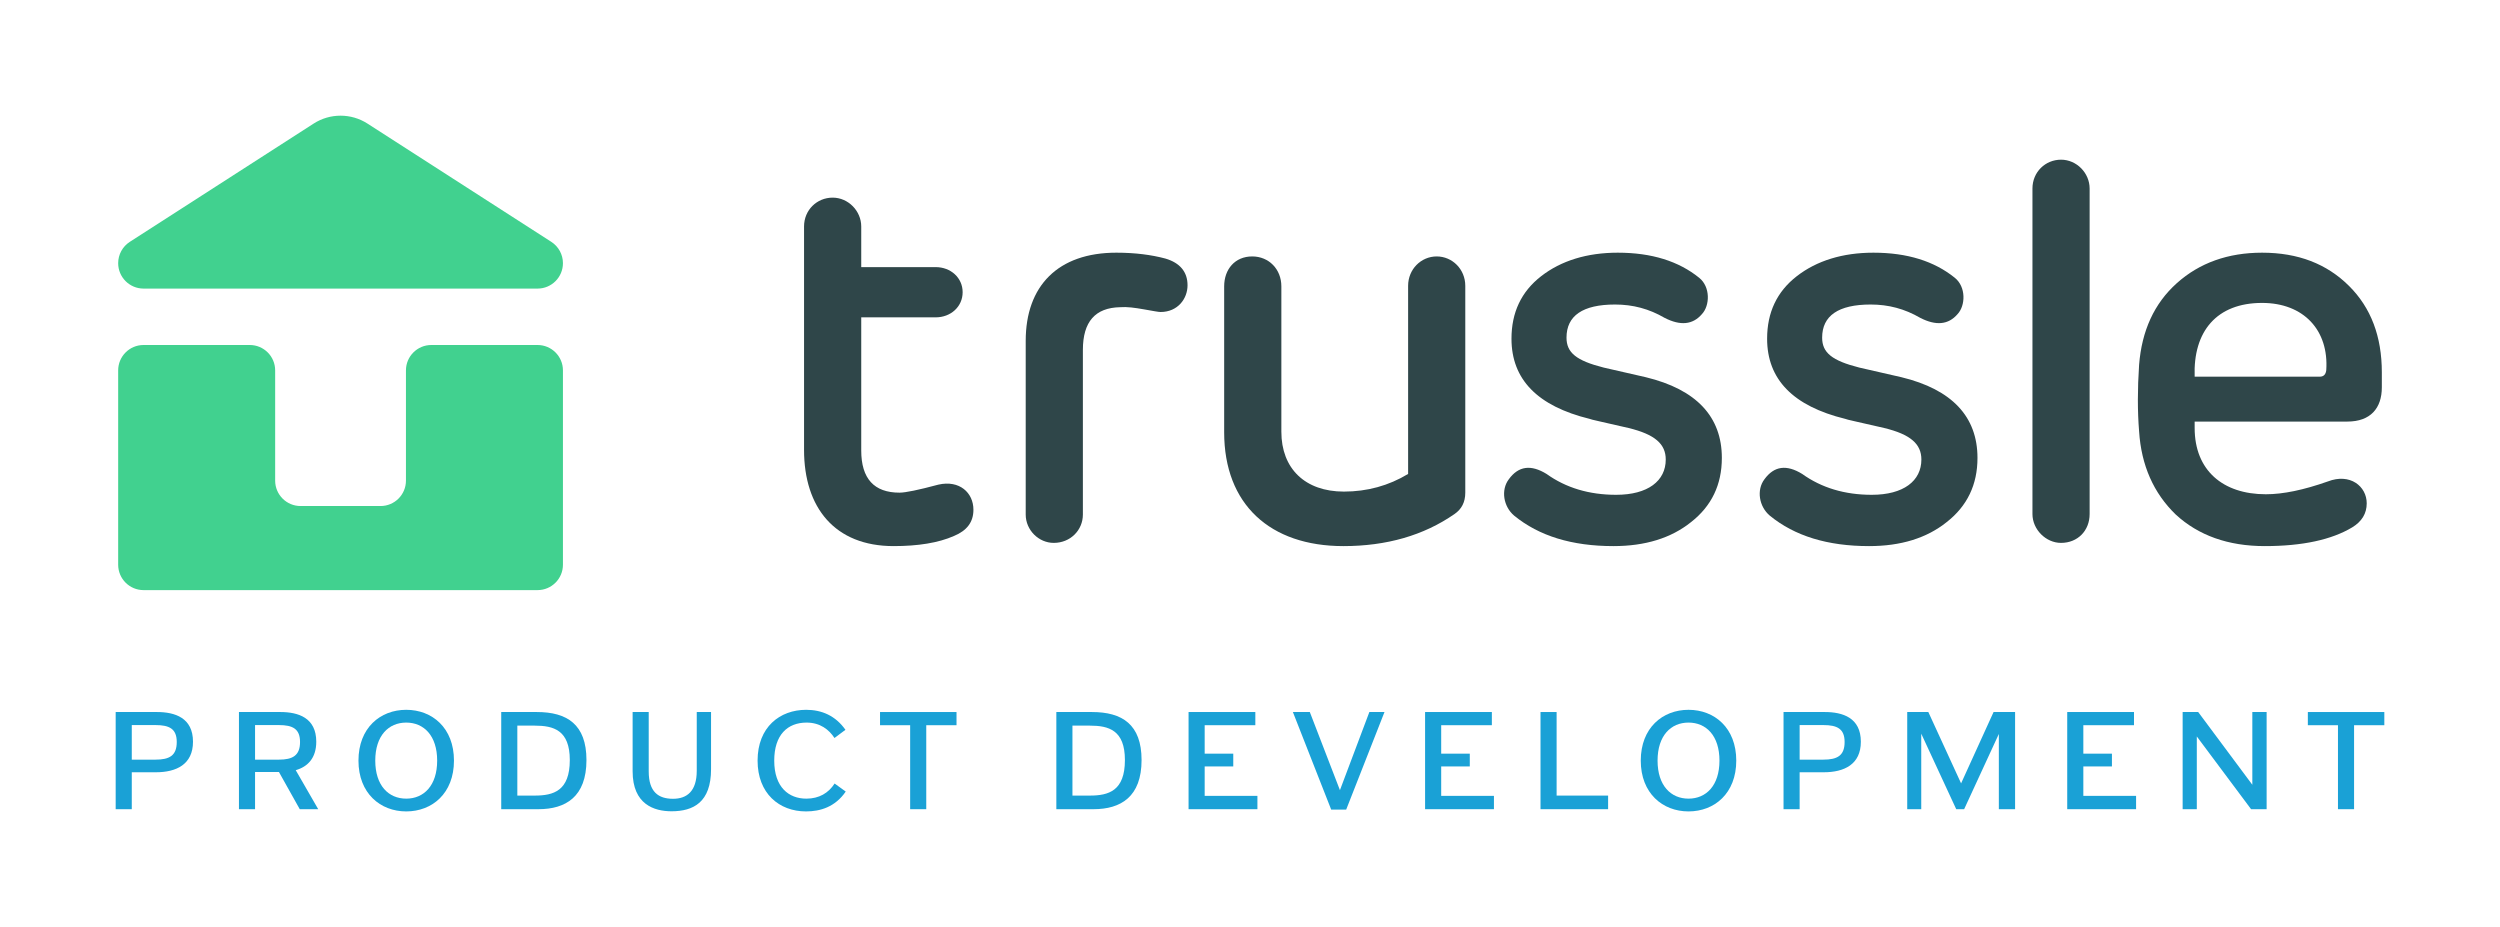 <?xml version="1.0" encoding="UTF-8" standalone="no"?>
<!-- Created with Inkscape (http://www.inkscape.org/) -->

<svg
   xmlns:dc="http://purl.org/dc/elements/1.1/"
   xmlns:cc="http://creativecommons.org/ns#"
   xmlns:rdf="http://www.w3.org/1999/02/22-rdf-syntax-ns#"
   xmlns:svg="http://www.w3.org/2000/svg"
   xmlns="http://www.w3.org/2000/svg"
   xmlns:sodipodi="http://sodipodi.sourceforge.net/DTD/sodipodi-0.dtd"
   xmlns:inkscape="http://www.inkscape.org/namespaces/inkscape"
   id="svg2"
   version="1.1"
   inkscape:version="0.91 r13725"
   xml:space="preserve"
   width="648.375"
   height="240.441"
   viewBox="0 0 648.375 240.441"
   sodipodi:docname="trussle-product-dev-logo.svg"><defs
     id="defs6"><clipPath
       clipPathUnits="userSpaceOnUse"
       id="clipPath16"><path
         d="m 0,1476.551 3271.135,0 L 3271.135,0 0,0 0,1476.551 Z"
         id="path18"
         inkscape:connector-curvature="0" /></clipPath></defs><sodipodi:namedview
     pagecolor="#ffffff"
     bordercolor="#666666"
     borderopacity="1"
     objecttolerance="10"
     gridtolerance="10"
     guidetolerance="10"
     inkscape:pageopacity="0"
     inkscape:pageshadow="2"
     inkscape:window-width="1276"
     inkscape:window-height="889"
     id="namedview4"
     showgrid="false"
     fit-margin-top="30"
     fit-margin-left="30"
     fit-margin-right="30"
     fit-margin-bottom="30"
     inkscape:zoom="0.90509668"
     inkscape:cx="127.62769"
     inkscape:cy="34.582673"
     inkscape:window-x="291"
     inkscape:window-y="86"
     inkscape:window-maximized="0"
     inkscape:current-layer="text3382" /><g
     id="g10"
     inkscape:groupmode="layer"
     inkscape:label="Trussle_Logo_Lockup_RGB (1)"
     transform="matrix(1.25,0,0,-1.25,-1720.269,899.578)"><g
       id="g12"
       transform="matrix(0.2,0,0,0.2,1308.452,498.789)"><g
         id="g14"
         clip-path="url(#clipPath16)"><g
           id="g20"
           transform="translate(1570.769,808.42)"><path
             d="m 0,0 c 0,-13.852 -10.074,-27.722 -27.995,-27.722 -2.227,0 -7.829,1.104 -17.338,2.767 -9.509,1.664 -17.356,2.767 -24.619,2.207 -25.751,-0.543 -38.617,-14.955 -38.617,-44.341 l 0,-170.777 c 0,-16.076 -12.867,-29.385 -30.223,-29.385 -15.658,0 -29.09,13.309 -29.09,29.385 l 0,180.199 c 0,57.107 33.562,91.483 94.006,91.483 19.583,0 36.372,-2.207 50.918,-6.094 C -7.847,23.274 0,13.87 0,0"
             style="fill:#2f4649;fill-opacity:1;fill-rule:evenodd;stroke:none"
             id="path22"
             inkscape:connector-curvature="0" /></g><g
           id="g24"
           transform="translate(1608.768,807.299)"><path
             d="M 0,0 C 0,17.74 11.205,31.049 29.108,31.049 46.446,31.049 59.33,17.74 59.33,0 l 0,-150.796 c 0,-38.264 24.62,-62.115 64.898,-62.115 24.072,0 46.447,6.111 66.595,18.317 l 0,195.154 c 0,17.18 13.432,30.489 29.656,30.489 16.225,0 29.656,-13.309 29.656,-30.489 l 0,-214.575 c 0,-9.981 -3.905,-17.196 -11.187,-22.17 -31.901,-22.17 -70.5,-33.273 -115.285,-33.273 C 47.577,-269.458 0,-226.203 0,-151.357 L 0,0"
             style="fill:#2f4649;fill-opacity:1;fill-rule:evenodd;stroke:none"
             id="path26"
             inkscape:connector-curvature="0" /></g><g
           id="g28"
           transform="translate(1265.828,537.841)"><path
             d="m 0,0 c -60.992,0 -92.893,39.927 -92.893,99.801 l 0,231.772 c 0,17.179 13.45,29.928 29.674,29.928 16.225,0 29.657,-13.852 29.657,-29.928 l 0,-42.151 77.216,0 c 15.659,0 27.977,-11.086 27.977,-26.041 0,-14.99 -12.318,-26.075 -27.977,-26.075 l -77.216,0 0,-138.065 c 0,-29.385 13.432,-43.798 39.713,-43.798 6.168,0 19.6,2.767 40.295,8.318 21.827,4.991 36.373,-8.318 36.373,-26.058 0,-12.766 -6.716,-21.627 -20.148,-27.178 C 46.446,3.327 25.185,0 0,0"
             style="fill:#2f4649;fill-opacity:1;fill-rule:evenodd;stroke:none"
             id="path30"
             inkscape:connector-curvature="0" /></g><g
           id="g32"
           transform="translate(2046.165,713.049)"><path
             d="m 0,0 c 52.597,-12.749 78.895,-41.031 78.895,-83.725 0,-27.722 -10.622,-49.909 -31.901,-66.546 -20.695,-16.619 -47.56,-24.937 -80.574,-24.937 -43.088,0 -77.216,10.525 -102.967,31.592 -11.187,9.439 -13.98,26.618 -5.585,37.721 10.074,13.852 22.941,15.515 39.165,5.551 20.148,-14.43 44.202,-21.645 72.197,-21.645 32.997,0 51.466,14.43 51.466,36.6 0,16.076 -11.188,26.058 -38.6,32.713 -26.315,6.111 -39.73,8.861 -40.295,9.439 -54.276,13.291 -81.14,41.013 -81.14,83.164 0,27.162 10.074,48.789 30.77,64.865 20.713,16.076 47.577,24.394 79.478,24.394 35.242,0 63.219,-8.861 84.48,-26.058 C 67.142,93.707 66.577,74.304 58.199,65.425 48.673,54.34 35.807,53.237 19.583,61.537 c -16.225,9.439 -33.015,13.87 -51.484,13.87 -33.562,0 -50.352,-11.646 -50.352,-34.376 0,-15.516 10.074,-23.834 38.599,-31.049 L 0,0"
             style="fill:#2f4649;fill-opacity:1;fill-rule:evenodd;stroke:none"
             id="path34"
             inkscape:connector-curvature="0" /></g><g
           id="g36"
           transform="translate(2311.358,713.049)"><path
             d="m 0,0 c 52.597,-12.749 78.895,-41.031 78.895,-83.725 0,-27.722 -10.622,-49.909 -31.901,-66.546 -20.696,-16.619 -47.56,-24.937 -80.574,-24.937 -43.089,0 -77.216,10.525 -102.967,31.592 -11.187,9.439 -13.98,26.618 -5.585,37.721 10.074,13.852 22.941,15.515 39.165,5.551 20.148,-14.43 44.202,-21.645 72.197,-21.645 32.997,0 51.466,14.43 51.466,36.6 0,16.076 -11.188,26.058 -38.6,32.713 -26.316,6.111 -39.73,8.861 -40.296,9.439 -54.276,13.291 -81.139,41.013 -81.139,83.164 0,27.162 10.074,48.789 30.769,64.865 20.714,16.076 47.578,24.394 79.479,24.394 35.241,0 63.219,-8.861 84.48,-26.058 C 67.142,93.707 66.577,74.304 58.199,65.425 48.673,54.34 35.807,53.237 19.582,61.537 c -16.224,9.439 -33.014,13.87 -51.483,13.87 -33.563,0 -50.352,-11.646 -50.352,-34.376 0,-15.516 10.074,-23.834 38.599,-31.049 L 0,0"
             style="fill:#2f4649;fill-opacity:1;fill-rule:evenodd;stroke:none"
             id="path38"
             inkscape:connector-curvature="0" /></g><g
           id="g40"
           transform="translate(2506.599,571.114)"><path
             d="m 0,0 c 0,-17.197 -12.318,-29.946 -29.674,-29.946 -15.659,0 -29.639,13.852 -29.639,29.946 l 0,337.667 c 0,17.179 13.414,29.928 29.639,29.928 C -13.432,367.595 0,353.743 0,337.667 L 0,0"
             style="fill:#2f4649;fill-opacity:1;fill-rule:evenodd;stroke:none"
             id="path42"
             inkscape:connector-curvature="0" /></g><g
           id="g44"
           transform="translate(2809.729,702.525)"><path
             d="m 0,0 c 0,-21.627 -11.753,-35.497 -35.807,-35.497 l -158.374,0 0,-6.654 c 0,-43.798 29.091,-68.753 73.877,-68.753 17.903,0 39.164,4.431 64.349,13.309 22.923,8.879 40.278,-4.991 40.278,-22.73 0,-10.542 -5.036,-18.843 -15.11,-24.955 -21.262,-12.749 -51.466,-19.403 -90.649,-19.403 -38.051,0 -68.839,11.102 -92.327,32.712 -22.94,22.188 -35.824,51.013 -38.051,86.492 -1.679,20.524 -1.679,43.798 0,68.752 2.792,35.48 15.658,63.762 39.165,84.829 23.506,21.067 53.162,31.609 88.421,31.609 37.486,0 67.16,-11.645 90.082,-34.376 C -11.205,82.604 0,52.676 0,15.516 L 0,0 Z m -64.35,11.085 c 3.924,0 6.151,2.224 6.698,6.655 2.811,41.591 -23.488,69.855 -66.576,69.855 -47.012,0 -71.632,-29.385 -69.953,-76.51 l 129.831,0 z"
             style="fill:#2f4649;fill-opacity:1;fill-rule:evenodd;stroke:none"
             id="path46"
             inkscape:connector-curvature="0" /></g><g
           id="g48"
           transform="translate(759.948,720.116)"><path
             d="m 0,0 0,-114.352 c 0,-14.554 -11.798,-26.353 -26.352,-26.353 l -82.975,0 c -14.553,0 -26.352,11.799 -26.352,26.353 l 0,114.352 c 0,14.554 -11.798,26.352 -26.352,26.352 l -110.159,0 c -14.554,0 -26.352,-11.798 -26.352,-26.352 l 0,-201.58 c 0,-14.554 11.798,-26.353 26.352,-26.353 l 59.34,0 77.171,0 135.679,0 136.511,0 c 14.554,0 26.352,11.799 26.352,26.353 l 0,60.875 0,140.705 c 0,14.554 -11.798,26.352 -26.352,26.352 l -110.159,0 C 11.798,26.352 0,14.554 0,0"
             style="fill:#41d18f;fill-opacity:1;fill-rule:evenodd;stroke:none"
             id="path50"
             inkscape:connector-curvature="0" /></g><g
           id="g52"
           transform="translate(664.181,976.16)"><path
             d="m 0,0 -190.68,-122.659 c -7.539,-4.849 -12.095,-13.198 -12.095,-22.162 l 0,0 c 0,-14.554 11.798,-26.353 26.352,-26.353 l 408.701,0 c 14.554,0 26.352,11.799 26.352,26.353 l 0,0 c 0,8.964 -4.557,17.313 -12.096,22.162 L 55.855,0 C 38.844,10.942 17.01,10.942 0,0"
             style="fill:#41d18f;fill-opacity:1;fill-rule:evenodd;stroke:none"
             id="path54"
             inkscape:connector-curvature="0" /></g></g></g><g
       transform="scale(1,-1)"
       style="font-style:normal;font-weight:normal;font-size:6.4px;line-height:125%;font-family:sans-serif;letter-spacing:0px;word-spacing:0px;fill:#1aa1d6;fill-opacity:1;stroke:none;stroke-width:1px;stroke-linecap:butt;stroke-linejoin:miter;stroke-opacity:1"
       id="text3382"><path
         d="m 1400.215,-571.931 0,20.16 3.341,0 0,-7.661 5.011,0 c 4.205,0 7.69,-1.613 7.69,-6.336 0,-4.982 -3.773,-6.163 -7.488,-6.163 l -8.554,0 z m 3.341,2.707 4.925,0 c 2.88,0 4.406,0.778 4.406,3.514 0,2.851 -1.555,3.658 -4.406,3.658 l -4.925,0 0,-7.171 z"
         style="font-style:normal;font-variant:normal;font-weight:600;font-stretch:normal;font-size:28.8px;font-family:Armitage;-inkscape-font-specification:'Armitage Semi-Bold';letter-spacing:5.44px;fill:#1aa1d6;fill-opacity:1"
         id="path3358" /><path
         d="m 1425.793,-571.931 0,20.16 3.341,0 0,-7.718 4.954,0 4.32,7.718 3.83,0 -4.666,-8.093 c 2.506,-0.72 4.262,-2.534 4.262,-5.904 0,-4.982 -3.744,-6.163 -7.459,-6.163 l -8.582,0 z m 3.341,2.707 4.954,0 c 2.851,0 4.378,0.778 4.378,3.514 0,2.822 -1.555,3.658 -4.378,3.658 l -4.954,0 0,-7.171 z"
         style="font-style:normal;font-variant:normal;font-weight:600;font-stretch:normal;font-size:28.8px;font-family:Armitage;-inkscape-font-specification:'Armitage Semi-Bold';letter-spacing:5.44px;fill:#1aa1d6;fill-opacity:1"
         id="path3360" /><path
         d="m 1460.496,-572.391 c -5.386,0 -9.907,3.744 -9.907,10.541 0,6.797 4.55,10.541 9.907,10.541 5.386,0 9.907,-3.744 9.907,-10.541 0,-6.797 -4.522,-10.541 -9.907,-10.541 z m 0,2.65 c 3.658,0 6.422,2.707 6.422,7.891 0,5.184 -2.765,7.891 -6.422,7.891 -3.658,0 -6.422,-2.707 -6.422,-7.891 0,-5.184 2.765,-7.891 6.422,-7.891 z"
         style="font-style:normal;font-variant:normal;font-weight:600;font-stretch:normal;font-size:28.8px;font-family:Armitage;-inkscape-font-specification:'Armitage Semi-Bold';letter-spacing:5.44px;fill:#1aa1d6;fill-opacity:1"
         id="path3362" /><path
         d="m 1480.21,-571.931 0,20.16 7.718,0 c 5.645,0 9.965,-2.563 9.965,-10.195 0,-7.402 -4.032,-9.965 -10.31,-9.965 l -7.373,0 z m 3.341,2.822 3.6,0 c 3.917,0 7.286,0.922 7.286,7.142 0,6.394 -3.37,7.373 -7.286,7.373 l -3.6,0 0,-14.515 z"
         style="font-style:normal;font-variant:normal;font-weight:600;font-stretch:normal;font-size:28.8px;font-family:Armitage;-inkscape-font-specification:'Armitage Semi-Bold';letter-spacing:5.44px;fill:#1aa1d6;fill-opacity:1"
         id="path3364" /><path
         d="m 1507.471,-571.931 0,12.298 c 0,6.883 4.493,8.294 8.064,8.294 4.522,0 8.208,-1.843 8.208,-8.726 l 0,-11.866 -2.966,0 0,12.182 c 0,4.291 -2.074,5.818 -4.925,5.818 -3.024,0 -5.04,-1.411 -5.04,-5.674 l 0,-12.326 -3.341,0 z"
         style="font-style:normal;font-variant:normal;font-weight:600;font-stretch:normal;font-size:28.8px;font-family:Armitage;-inkscape-font-specification:'Armitage Semi-Bold';letter-spacing:5.44px;fill:#1aa1d6;fill-opacity:1"
         id="path3366" /><path
         d="m 1551.628,-568.244 c -2.074,-2.938 -4.925,-4.147 -8.15,-4.147 -5.443,0 -10.08,3.571 -10.08,10.541 0,6.797 4.464,10.541 10.051,10.541 2.966,0 6.048,-0.922 8.237,-4.118 l -2.304,-1.67 c -1.267,1.958 -3.197,3.139 -5.875,3.139 -3.6,0 -6.653,-2.333 -6.653,-7.891 0,-5.357 2.765,-7.891 6.71,-7.891 2.822,0 4.666,1.469 5.789,3.197 l 2.275,-1.699 z"
         style="font-style:normal;font-variant:normal;font-weight:600;font-stretch:normal;font-size:28.8px;font-family:Armitage;-inkscape-font-specification:'Armitage Semi-Bold';letter-spacing:5.44px;fill:#1aa1d6;fill-opacity:1"
         id="path3368" /><path
         d="m 1558.804,-571.931 0,2.736 6.25,0 0,17.424 3.341,0 0,-17.424 6.278,0 0,-2.736 -15.869,0 z"
         style="font-style:normal;font-variant:normal;font-weight:600;font-stretch:normal;font-size:28.8px;font-family:Armitage;-inkscape-font-specification:'Armitage Semi-Bold';letter-spacing:5.44px;fill:#1aa1d6;fill-opacity:1"
         id="path3370" /><path
         d="m 1595.385,-571.931 0,20.16 7.718,0 c 5.645,0 9.965,-2.563 9.965,-10.195 0,-7.402 -4.032,-9.965 -10.31,-9.965 l -7.373,0 z m 3.341,2.822 3.6,0 c 3.917,0 7.286,0.922 7.286,7.142 0,6.394 -3.37,7.373 -7.286,7.373 l -3.6,0 0,-14.515 z"
         style="font-style:normal;font-variant:normal;font-weight:600;font-stretch:normal;font-size:28.8px;font-family:Armitage;-inkscape-font-specification:'Armitage Semi-Bold';letter-spacing:5.44px;fill:#1aa1d6;fill-opacity:1"
         id="path3372" /><path
         d="m 1622.819,-571.931 0,20.16 14.285,0 0,-2.765 -10.944,0 0,-6.106 5.933,0 0,-2.65 -5.933,0 0,-5.904 10.512,0 0,-2.736 -13.853,0 z"
         style="font-style:normal;font-variant:normal;font-weight:600;font-stretch:normal;font-size:28.8px;font-family:Armitage;-inkscape-font-specification:'Armitage Semi-Bold';letter-spacing:5.44px;fill:#1aa1d6;fill-opacity:1"
         id="path3374" /><path
         d="m 1644.461,-571.931 7.949,20.246 3.11,0 7.949,-20.246 -3.139,0 -6.106,16.214 -6.25,-16.214 -3.514,0 z"
         style="font-style:normal;font-variant:normal;font-weight:600;font-stretch:normal;font-size:28.8px;font-family:Armitage;-inkscape-font-specification:'Armitage Semi-Bold';letter-spacing:5.44px;fill:#1aa1d6;fill-opacity:1"
         id="path3376" /><path
         d="m 1671.892,-571.931 0,20.16 14.285,0 0,-2.765 -10.944,0 0,-6.106 5.933,0 0,-2.65 -5.933,0 0,-5.904 10.512,0 0,-2.736 -13.853,0 z"
         style="font-style:normal;font-variant:normal;font-weight:600;font-stretch:normal;font-size:28.8px;font-family:Armitage;-inkscape-font-specification:'Armitage Semi-Bold';letter-spacing:5.44px;fill:#1aa1d6;fill-opacity:1"
         id="path3378" /><path
         d="m 1695.839,-571.931 0,20.16 14.026,0 0,-2.822 -10.685,0 0,-17.338 -3.341,0 z"
         style="font-style:normal;font-variant:normal;font-weight:600;font-stretch:normal;font-size:28.8px;font-family:Armitage;-inkscape-font-specification:'Armitage Semi-Bold';letter-spacing:5.44px;fill:#1aa1d6;fill-opacity:1"
         id="path3380" /><path
         d="m 1726.548,-572.391 c -5.386,0 -9.907,3.744 -9.907,10.541 0,6.797 4.55,10.541 9.907,10.541 5.386,0 9.907,-3.744 9.907,-10.541 0,-6.797 -4.522,-10.541 -9.907,-10.541 z m 0,2.65 c 3.658,0 6.422,2.707 6.422,7.891 0,5.184 -2.765,7.891 -6.422,7.891 -3.658,0 -6.422,-2.707 -6.422,-7.891 0,-5.184 2.765,-7.891 6.422,-7.891 z"
         style="font-style:normal;font-variant:normal;font-weight:600;font-stretch:normal;font-size:28.8px;font-family:Armitage;-inkscape-font-specification:'Armitage Semi-Bold';letter-spacing:5.44px;fill:#1aa1d6;fill-opacity:1"
         id="path3382" /><path
         d="m 1746.263,-571.931 0,20.16 3.341,0 0,-7.661 5.011,0 c 4.205,0 7.69,-1.613 7.69,-6.336 0,-4.982 -3.773,-6.163 -7.488,-6.163 l -8.554,0 z m 3.341,2.707 4.925,0 c 2.88,0 4.406,0.778 4.406,3.514 0,2.851 -1.555,3.658 -4.406,3.658 l -4.925,0 0,-7.171 z"
         style="font-style:normal;font-variant:normal;font-weight:600;font-stretch:normal;font-size:28.8px;font-family:Armitage;-inkscape-font-specification:'Armitage Semi-Bold';letter-spacing:5.44px;fill:#1aa1d6;fill-opacity:1"
         id="path3384" /><path
         d="m 1771.926,-551.771 2.909,0 0,-15.667 7.258,15.667 1.642,0 7.2,-15.61 0,15.61 3.37,0 0,-20.16 -4.464,0 -6.739,14.803 -6.797,-14.803 -4.378,0 0,20.16 z"
         style="font-style:normal;font-variant:normal;font-weight:600;font-stretch:normal;font-size:28.8px;font-family:Armitage;-inkscape-font-specification:'Armitage Semi-Bold';letter-spacing:5.44px;fill:#1aa1d6;fill-opacity:1"
         id="path3386" /><path
         d="m 1805.124,-571.931 0,20.16 14.285,0 0,-2.765 -10.944,0 0,-6.106 5.933,0 0,-2.65 -5.933,0 0,-5.904 10.512,0 0,-2.736 -13.853,0 z"
         style="font-style:normal;font-variant:normal;font-weight:600;font-stretch:normal;font-size:28.8px;font-family:Armitage;-inkscape-font-specification:'Armitage Semi-Bold';letter-spacing:5.44px;fill:#1aa1d6;fill-opacity:1"
         id="path3388" /><path
         d="m 1829.07,-571.931 0,20.16 2.938,0 0,-15.091 11.261,15.091 3.226,0 0,-20.16 -2.966,0 0,15.091 -11.232,-15.091 -3.226,0 z"
         style="font-style:normal;font-variant:normal;font-weight:600;font-stretch:normal;font-size:28.8px;font-family:Armitage;-inkscape-font-specification:'Armitage Semi-Bold';letter-spacing:5.44px;fill:#1aa1d6;fill-opacity:1"
         id="path3390" /><path
         d="m 1855.046,-571.931 0,2.736 6.25,0 0,17.424 3.341,0 0,-17.424 6.278,0 0,-2.736 -15.869,0 z"
         style="font-style:normal;font-variant:normal;font-weight:600;font-stretch:normal;font-size:28.8px;font-family:Armitage;-inkscape-font-specification:'Armitage Semi-Bold';letter-spacing:5.44px;fill:#1aa1d6;fill-opacity:1"
         id="path3392" /></g></g></svg>
